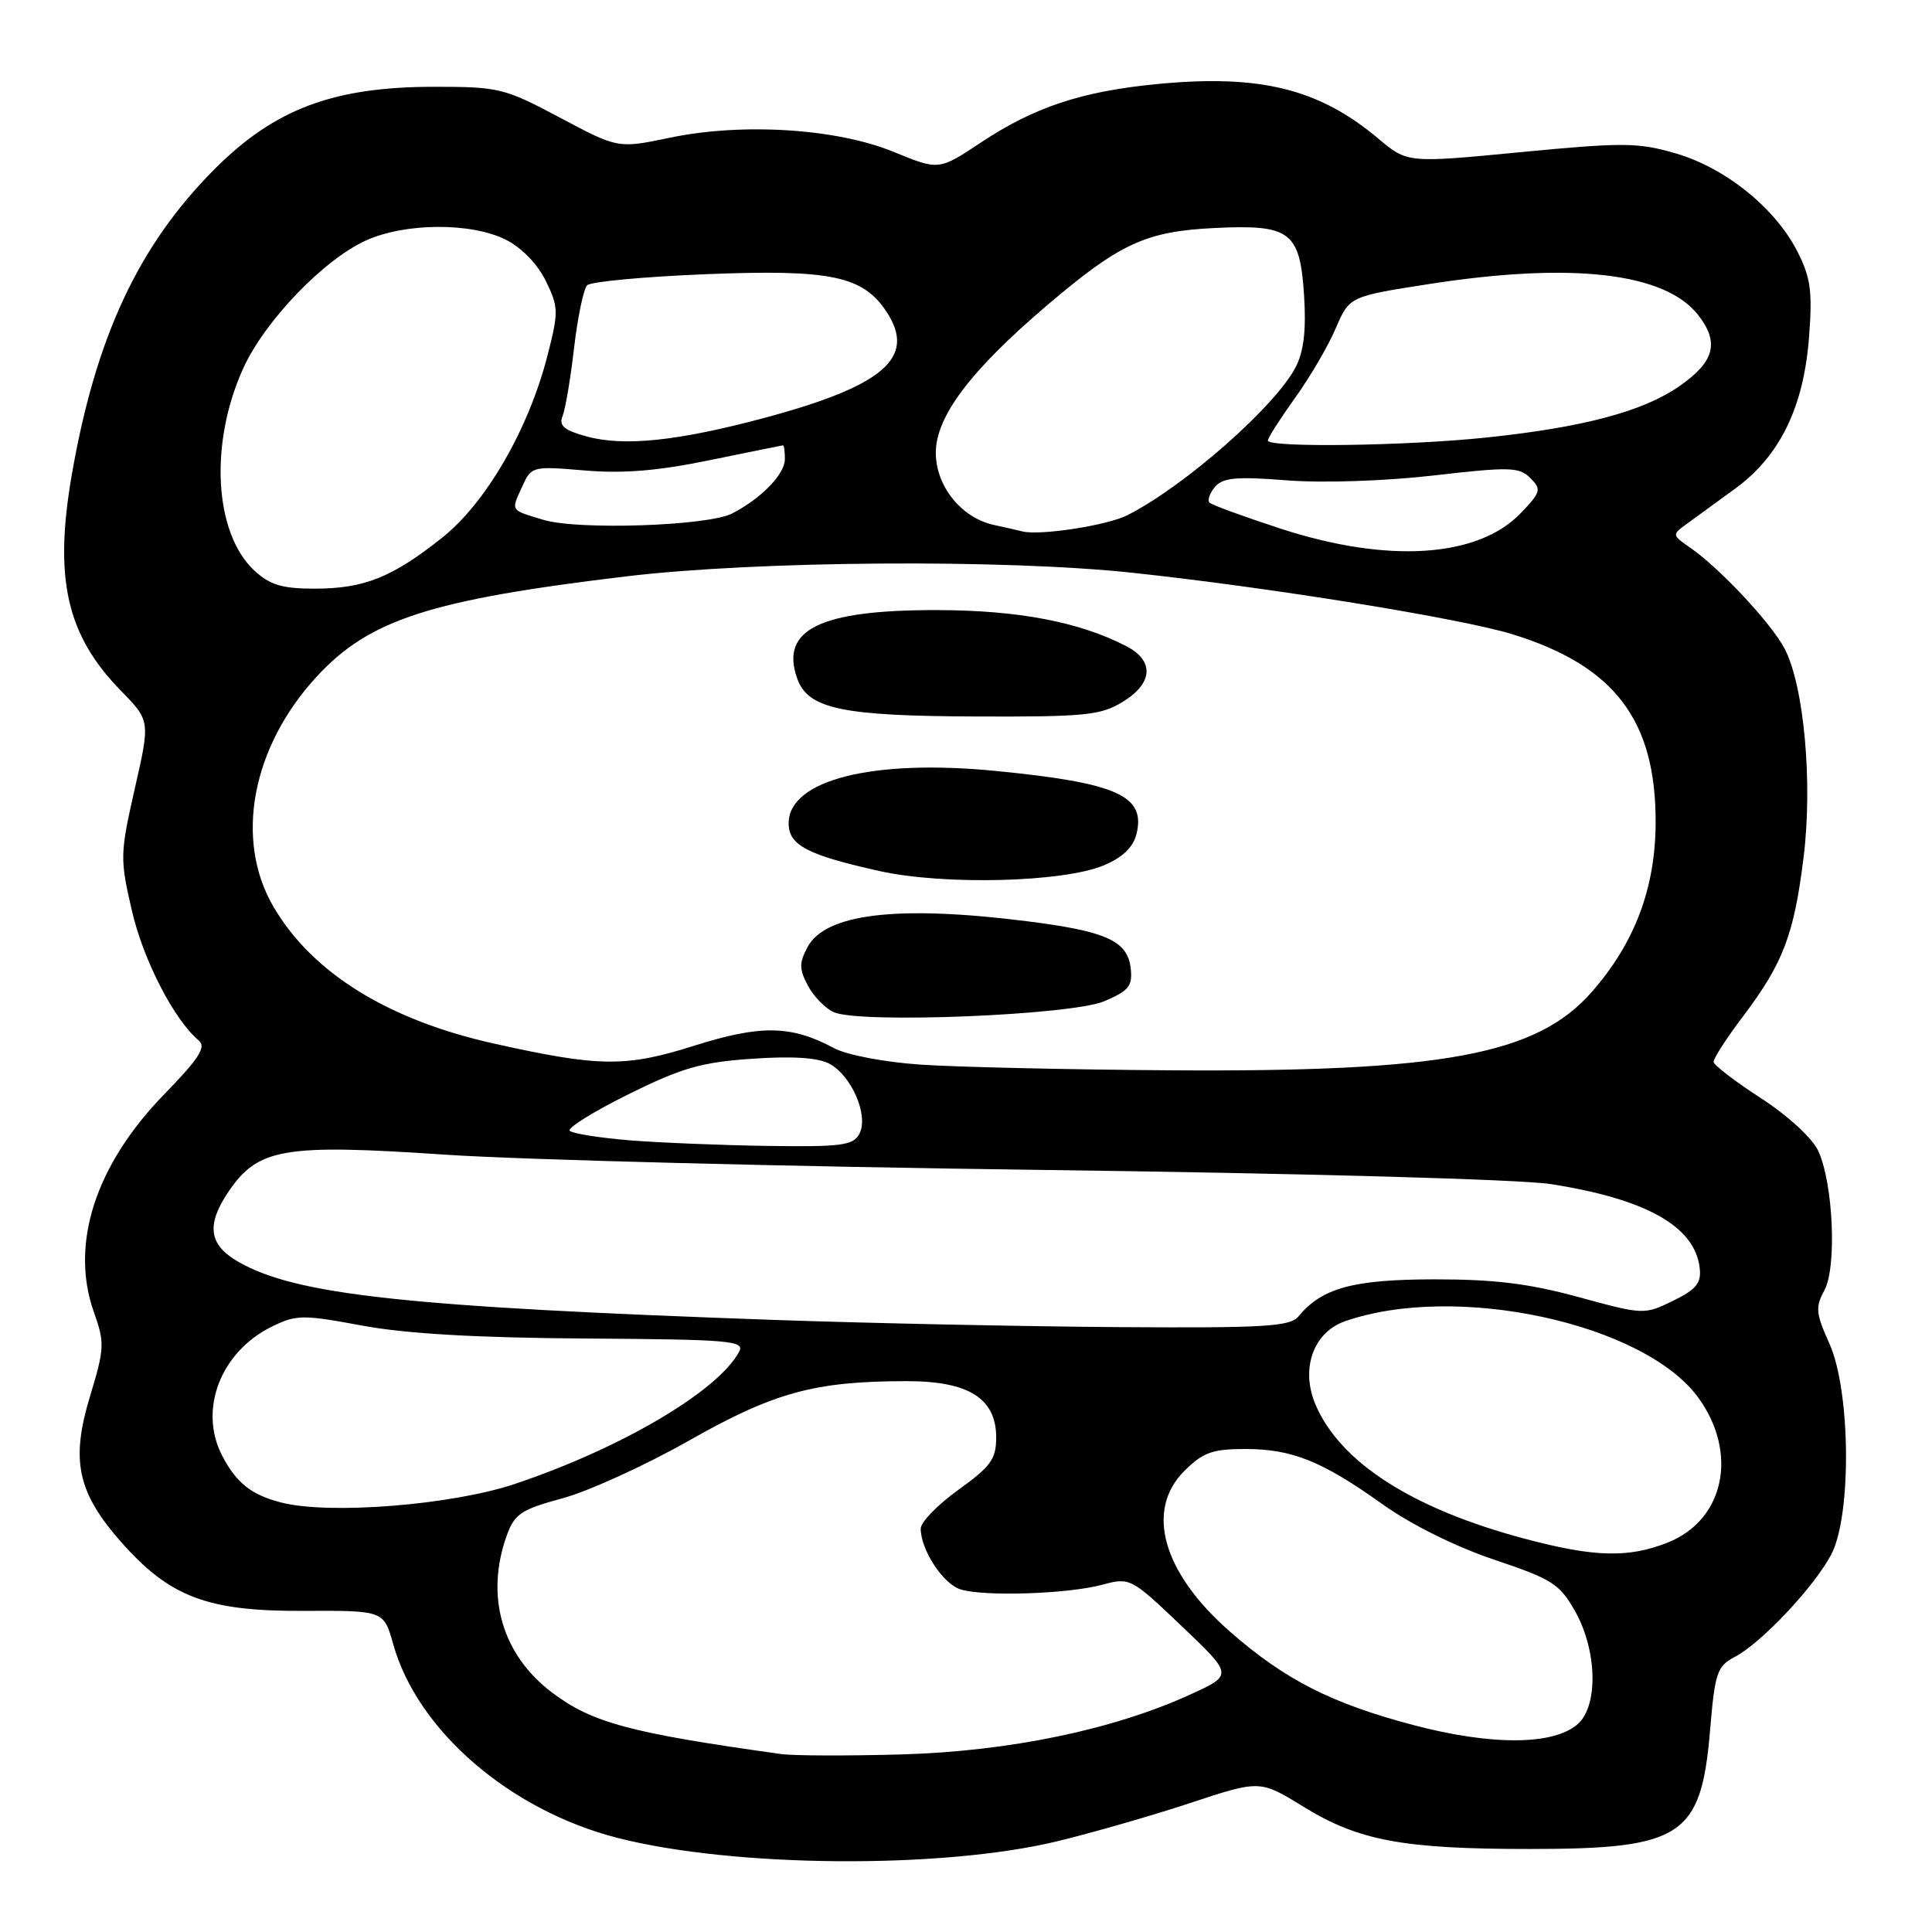 <?xml version="1.0" encoding="UTF-8" standalone="no"?>
<!DOCTYPE svg PUBLIC "-//W3C//DTD SVG 1.1//EN" "http://www.w3.org/Graphics/SVG/1.1/DTD/svg11.dtd" >
<svg xmlns="http://www.w3.org/2000/svg" xmlns:xlink="http://www.w3.org/1999/xlink" version="1.1" viewBox="0 0 256 256">
 <g >
 <path fill="currentColor"
d=" M 140.00 244.00 C 144.68 242.87 152.65 240.58 157.73 238.90 C 166.96 235.85 166.96 235.85 172.73 239.41 C 180.02 243.90 185.91 245.00 202.67 245.00 C 222.92 245.00 225.42 243.35 226.60 229.19 C 227.24 221.61 227.52 220.78 229.90 219.53 C 233.41 217.68 240.35 210.31 242.64 206.00 C 245.37 200.85 245.23 184.27 242.39 178.00 C 240.61 174.04 240.53 173.20 241.73 171.00 C 243.42 167.92 242.91 156.69 240.90 152.44 C 240.11 150.78 236.82 147.76 233.31 145.50 C 229.91 143.30 227.10 141.14 227.06 140.71 C 227.03 140.27 228.78 137.55 230.97 134.66 C 236.28 127.62 237.71 123.87 238.98 113.63 C 240.21 103.78 239.05 90.93 236.49 85.99 C 234.77 82.66 227.93 75.33 224.00 72.60 C 221.53 70.89 221.53 70.85 223.50 69.42 C 224.60 68.62 227.49 66.51 229.93 64.74 C 235.86 60.41 239.01 53.93 239.71 44.64 C 240.17 38.59 239.92 36.76 238.16 33.32 C 235.23 27.56 228.61 22.23 222.03 20.32 C 217.05 18.87 215.06 18.86 201.51 20.16 C 186.50 21.61 186.50 21.61 182.64 18.37 C 174.77 11.75 166.96 9.82 153.30 11.14 C 143.31 12.11 137.04 14.19 129.95 18.90 C 124.40 22.58 124.40 22.58 118.45 20.14 C 110.89 17.02 98.35 16.23 88.70 18.26 C 81.89 19.68 81.89 19.68 74.20 15.59 C 66.83 11.67 66.12 11.50 57.50 11.50 C 44.17 11.51 36.39 14.43 28.43 22.41 C 18.36 32.50 12.68 44.67 9.51 62.92 C 7.13 76.68 8.82 84.15 16.00 91.50 C 19.91 95.50 19.91 95.50 17.86 104.50 C 15.90 113.14 15.88 113.78 17.48 120.68 C 18.99 127.23 23.09 135.17 26.35 137.88 C 27.36 138.72 26.36 140.28 21.75 145.01 C 12.63 154.39 9.25 164.86 12.44 173.86 C 13.89 177.94 13.85 178.67 11.93 185.01 C 9.35 193.49 10.25 197.73 16.01 204.28 C 22.48 211.62 27.45 213.51 40.18 213.45 C 50.85 213.40 50.85 213.40 52.10 217.85 C 55.30 229.30 67.54 239.87 81.82 243.53 C 97.16 247.46 124.66 247.68 140.00 244.00 Z  M 103.50 232.42 C 83.49 229.63 78.47 228.28 73.16 224.28 C 66.50 219.26 64.26 211.46 67.16 203.43 C 68.19 200.59 69.07 200.01 74.57 198.52 C 78.00 197.59 85.54 194.15 91.31 190.88 C 102.59 184.48 107.95 183.02 120.12 183.01 C 128.36 183.00 132.00 185.29 132.00 190.48 C 132.00 193.33 131.28 194.33 127.00 197.40 C 124.25 199.38 122.00 201.69 122.00 202.55 C 122.00 205.34 124.93 209.84 127.24 210.59 C 130.30 211.58 141.46 211.22 146.04 209.99 C 149.73 209.00 149.85 209.06 156.57 215.46 C 163.38 221.94 163.38 221.94 157.77 224.51 C 147.54 229.19 133.79 232.05 119.50 232.47 C 112.35 232.67 105.15 232.65 103.50 232.42 Z  M 187.24 228.57 C 176.40 225.70 170.26 222.57 163.00 216.22 C 154.06 208.40 151.71 200.14 156.92 194.92 C 159.39 192.46 160.64 192.00 164.96 192.00 C 171.22 192.00 175.15 193.58 183.25 199.36 C 187.00 202.03 192.89 204.95 197.97 206.66 C 205.66 209.24 206.66 209.87 208.71 213.50 C 211.61 218.64 211.81 225.96 209.10 228.41 C 205.94 231.27 197.69 231.33 187.24 228.57 Z  M 202.00 203.88 C 187.18 199.93 177.62 193.81 174.33 186.16 C 172.29 181.41 174.00 176.54 178.23 175.07 C 192.94 169.94 217.90 175.35 225.05 185.22 C 230.35 192.55 228.49 201.39 221.02 204.38 C 215.79 206.47 211.27 206.35 202.00 203.88 Z  M 37.26 199.09 C 33.29 198.07 31.31 196.49 29.43 192.87 C 26.28 186.78 29.24 179.12 36.01 175.79 C 39.26 174.19 40.09 174.18 48.00 175.65 C 53.81 176.73 63.20 177.27 77.65 177.36 C 96.77 177.49 98.72 177.65 97.94 179.11 C 95.15 184.33 82.35 191.88 68.28 196.61 C 59.92 199.43 43.61 200.73 37.26 199.09 Z  M 103.00 174.91 C 53.79 173.18 39.14 171.59 31.50 167.15 C 27.67 164.92 27.32 162.31 30.24 157.96 C 34.17 152.13 37.51 151.55 59.00 153.00 C 69.17 153.68 104.72 154.59 138.00 155.02 C 172.61 155.47 201.50 156.27 205.50 156.90 C 218.17 158.88 224.61 162.52 225.22 168.04 C 225.45 170.02 224.75 170.87 221.67 172.37 C 217.88 174.22 217.76 174.22 209.17 171.87 C 202.57 170.07 197.99 169.51 190.00 169.52 C 179.27 169.54 175.18 170.66 172.05 174.43 C 170.94 175.78 167.57 175.98 148.13 175.85 C 135.68 175.76 115.38 175.34 103.00 174.91 Z  M 83.33 151.09 C 79.39 150.76 75.86 150.20 75.50 149.84 C 75.14 149.47 78.63 147.30 83.26 145.00 C 90.35 141.49 92.93 140.75 99.66 140.29 C 104.98 139.92 108.40 140.14 109.90 140.95 C 112.86 142.53 115.14 147.87 113.87 150.24 C 113.05 151.78 111.51 151.98 101.71 151.84 C 95.55 151.75 87.27 151.41 83.33 151.09 Z  M 122.00 141.07 C 117.17 140.74 112.20 139.79 110.50 138.88 C 104.84 135.84 100.82 135.77 91.96 138.57 C 82.93 141.43 79.42 141.39 65.50 138.29 C 51.46 135.17 41.40 128.95 36.26 120.19 C 31.04 111.31 33.34 99.01 41.96 89.66 C 48.94 82.09 56.97 79.49 83.00 76.37 C 100.26 74.31 132.97 74.07 150.00 75.89 C 168.27 77.84 193.58 81.94 200.40 84.04 C 213.95 88.23 219.43 95.44 219.38 109.02 C 219.35 117.69 216.61 124.96 210.90 131.46 C 203.60 139.77 191.21 142.07 155.00 141.82 C 141.53 141.73 126.67 141.39 122.00 141.07 Z  M 146.32 132.67 C 149.60 131.27 150.09 130.65 149.82 128.28 C 149.40 124.66 146.58 123.39 136.02 122.06 C 118.92 119.92 109.38 121.05 107.00 125.50 C 105.88 127.60 105.89 128.42 107.06 130.62 C 107.83 132.06 109.37 133.63 110.48 134.12 C 113.98 135.66 141.96 134.52 146.32 132.67 Z  M 146.24 114.67 C 148.72 113.64 150.14 112.28 150.58 110.55 C 151.86 105.45 148.08 103.74 132.00 102.16 C 115.63 100.54 104.50 103.35 104.50 109.09 C 104.50 111.99 106.95 113.28 116.50 115.41 C 125.05 117.32 140.85 116.92 146.24 114.67 Z  M 148.75 93.01 C 152.79 90.55 152.99 87.56 149.24 85.62 C 143.01 82.40 134.93 80.86 124.19 80.84 C 108.67 80.81 103.35 83.40 105.62 89.87 C 107.05 93.94 111.50 94.88 129.50 94.94 C 143.75 94.99 145.86 94.78 148.75 93.01 Z  M 33.71 75.61 C 28.36 70.64 27.71 58.69 32.26 48.74 C 35.12 42.49 42.89 34.41 48.48 31.87 C 53.67 29.51 62.41 29.46 67.00 31.75 C 69.11 32.80 71.22 34.98 72.32 37.22 C 74.02 40.70 74.03 41.32 72.55 47.09 C 70.05 56.87 64.40 66.64 58.56 71.27 C 51.95 76.52 48.23 78.00 41.68 78.00 C 37.39 78.00 35.77 77.51 33.71 75.61 Z  M 169.66 70.04 C 164.80 68.45 160.57 66.91 160.27 66.60 C 159.96 66.30 160.28 65.36 160.98 64.53 C 162.01 63.29 163.78 63.12 170.55 63.65 C 175.36 64.02 183.54 63.74 190.00 63.00 C 200.04 61.84 201.31 61.88 202.77 63.34 C 204.28 64.85 204.18 65.20 201.51 67.99 C 195.84 73.91 183.88 74.68 169.66 70.04 Z  M 135.49 70.42 C 134.95 70.28 133.22 69.89 131.66 69.55 C 127.37 68.60 124.00 64.40 124.00 60.00 C 124.00 55.21 128.56 49.14 138.61 40.57 C 148.37 32.24 151.80 30.65 161.00 30.21 C 171.01 29.73 172.26 30.68 172.80 39.22 C 173.09 43.75 172.75 46.57 171.69 48.64 C 169.01 53.82 156.98 64.42 149.40 68.26 C 146.74 69.62 137.84 70.99 135.49 70.42 Z  M 72.00 68.88 C 67.56 67.54 67.70 67.75 69.18 64.50 C 70.42 61.78 70.52 61.75 77.49 62.34 C 82.57 62.77 87.20 62.39 94.02 60.98 C 99.24 59.91 103.61 59.02 103.75 59.01 C 103.89 59.01 104.00 59.82 104.00 60.83 C 104.00 62.83 100.90 66.03 97.01 68.04 C 93.82 69.69 76.58 70.27 72.00 68.88 Z  M 77.69 57.82 C 74.74 57.01 74.03 56.40 74.54 55.14 C 74.91 54.24 75.60 50.16 76.07 46.08 C 76.55 42.00 77.33 38.27 77.80 37.80 C 78.28 37.32 85.38 36.66 93.58 36.33 C 110.11 35.67 114.36 36.56 117.50 41.36 C 121.45 47.39 117.10 51.14 101.19 55.40 C 89.78 58.45 82.63 59.19 77.69 57.82 Z  M 168.00 58.37 C 168.00 58.02 169.62 55.49 171.59 52.74 C 173.57 49.99 176.00 45.84 176.99 43.51 C 178.81 39.28 178.81 39.28 189.34 37.64 C 208.24 34.70 220.58 36.11 224.99 41.71 C 227.87 45.38 227.20 47.93 222.50 51.19 C 217.68 54.53 209.76 56.63 197.00 57.97 C 186.36 59.09 168.00 59.34 168.00 58.37 Z "/>
</g>
</svg>